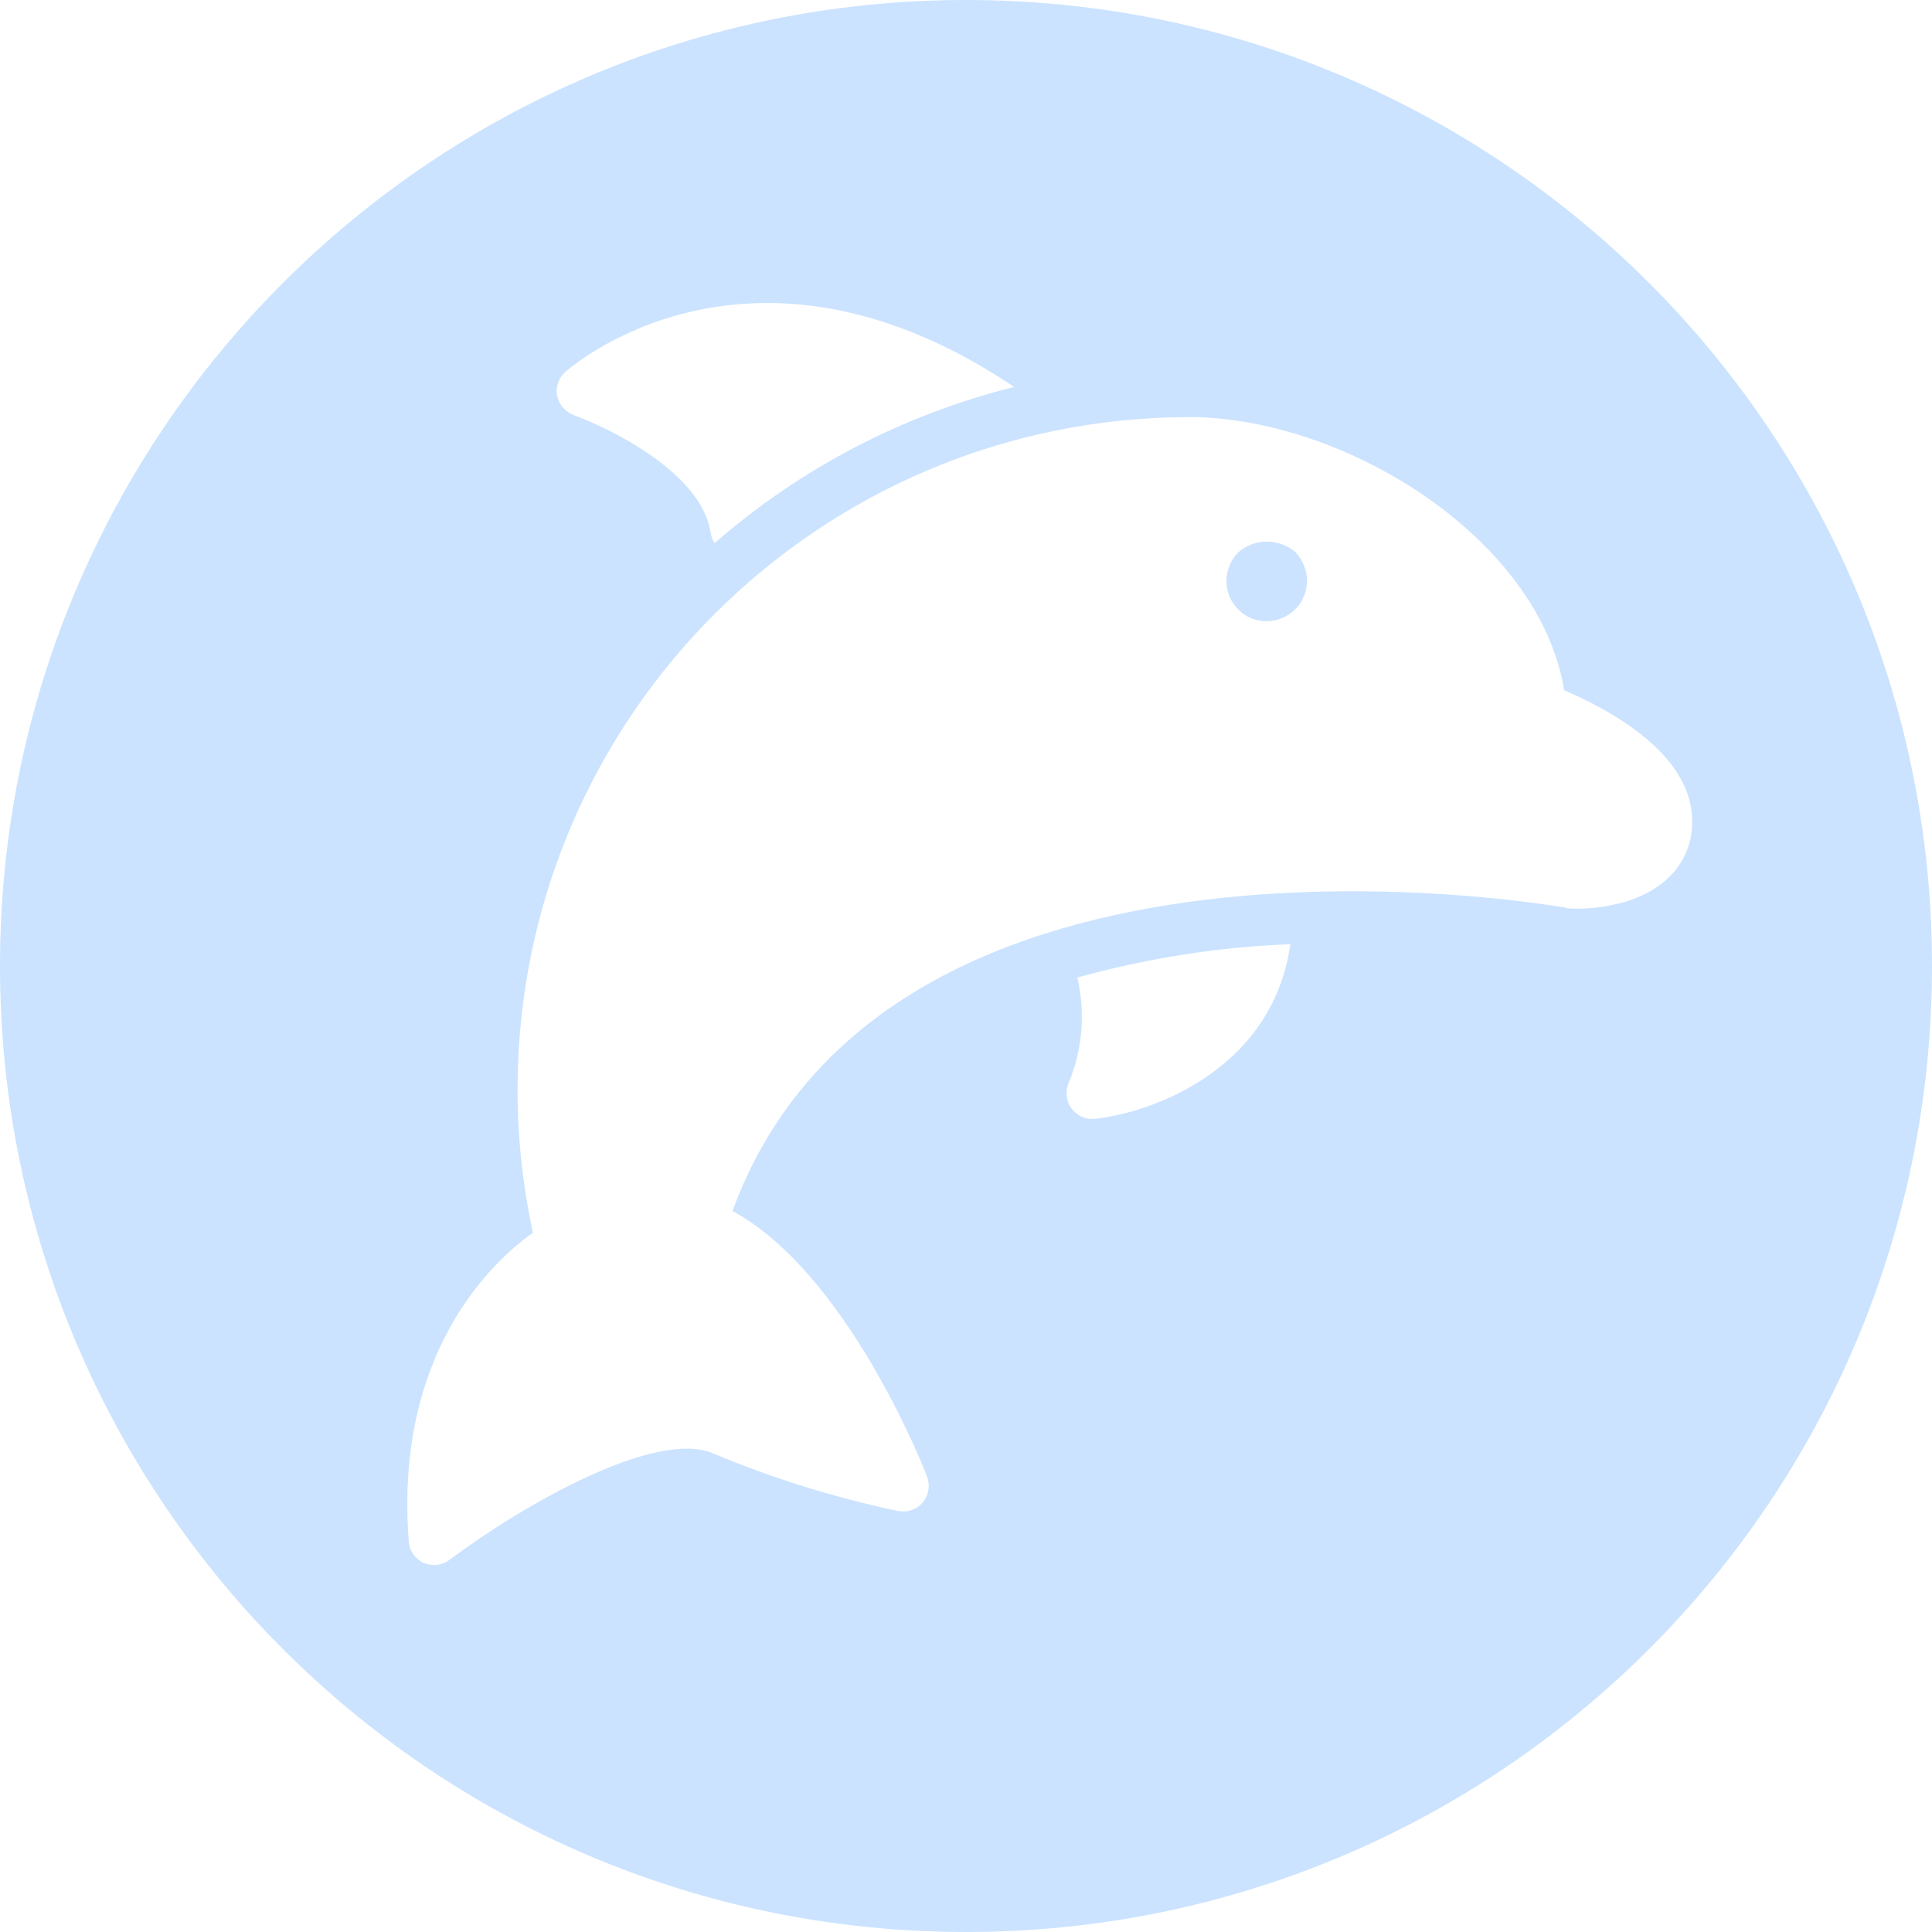 <?xml version="1.0" encoding="utf-8"?>
<!-- Generator: Adobe Illustrator 24.2.1, SVG Export Plug-In . SVG Version: 6.00 Build 0)  -->
<svg version="1.1" id="Layer_1" xmlns="http://www.w3.org/2000/svg" xmlns:xlink="http://www.w3.org/1999/xlink" x="0px" y="0px"
	 viewBox="0 0 302 302" style="enable-background:new 0 0 302 302;" xml:space="preserve">
<style type="text/css">
	.st0{fill:#CBE3FF;}
</style>
<g id="Layer_2_1_">
	<g id="Layer_1-2">
		<path class="st0" d="M151,0C67.6,0,0,67.6,0,151s67.6,151,151,151s151-67.6,151-151S234.4,0,151,0z M88.3,58.2
			c0.3-0.3,28.4-25.5,69.8,2c0.1,0.1,0.3,0.2,0.4,0.3c-17.3,4.3-33.4,12.7-46.8,24.4c-0.3-0.5-0.5-1-0.6-1.5
			c-1.3-9.5-15.9-16.5-21.4-18.5c-1.3-0.5-2.3-1.6-2.6-3C86.8,60.6,87.3,59.1,88.3,58.2z M171.1,174.9c-0.1,0-0.3,0-0.4,0
			c-1.3,0-2.4-0.6-3.2-1.6c-0.8-1.1-1-2.6-0.5-3.9c2.2-5.2,2.7-11.1,1.4-16.6c10.9-3,22.1-4.8,33.3-5.2
			C199,166.7,180.9,173.8,171.1,174.9z M245.3,142c-0.2,0-0.4,0-0.5-0.1c-1.1-0.2-106.1-18.9-130.3,47.4
			c17.9,9.7,29.9,40.1,30.4,41.5c0.8,2.1-0.2,4.4-2.3,5.2c-0.7,0.3-1.5,0.3-2.2,0.2c-9.9-2.1-19.6-5.1-28.9-9
			c-9-3.9-30,8.2-41.2,16.6c-1.2,0.9-2.7,1.1-4.1,0.5c-1.3-0.6-2.2-1.9-2.3-3.3c-2.3-29.4,13-43.8,19.4-48.3
			c-1.6-7.4-2.4-14.9-2.4-22.5c0.1-58,47-104.9,105-105c24.1,0,54.7,18.8,58.6,42.7c5.9,2.5,20,9.5,20,20.4c0.1,3.4-1.3,6.7-3.8,9
			C255.3,142.4,246.3,142.1,245.3,142z"/>
		<path class="st0" d="M193.5,86.4c-2.4,2.5-2.4,6.5,0.1,8.9c1.2,1.2,2.7,1.8,4.4,1.8s3.3-0.7,4.5-1.9c1.2-1.2,1.8-2.8,1.8-4.5
			c0-1.6-0.7-3.2-1.8-4.4C199.9,84.1,196,84.1,193.5,86.4z"/>
	</g>
</g>
</svg>
